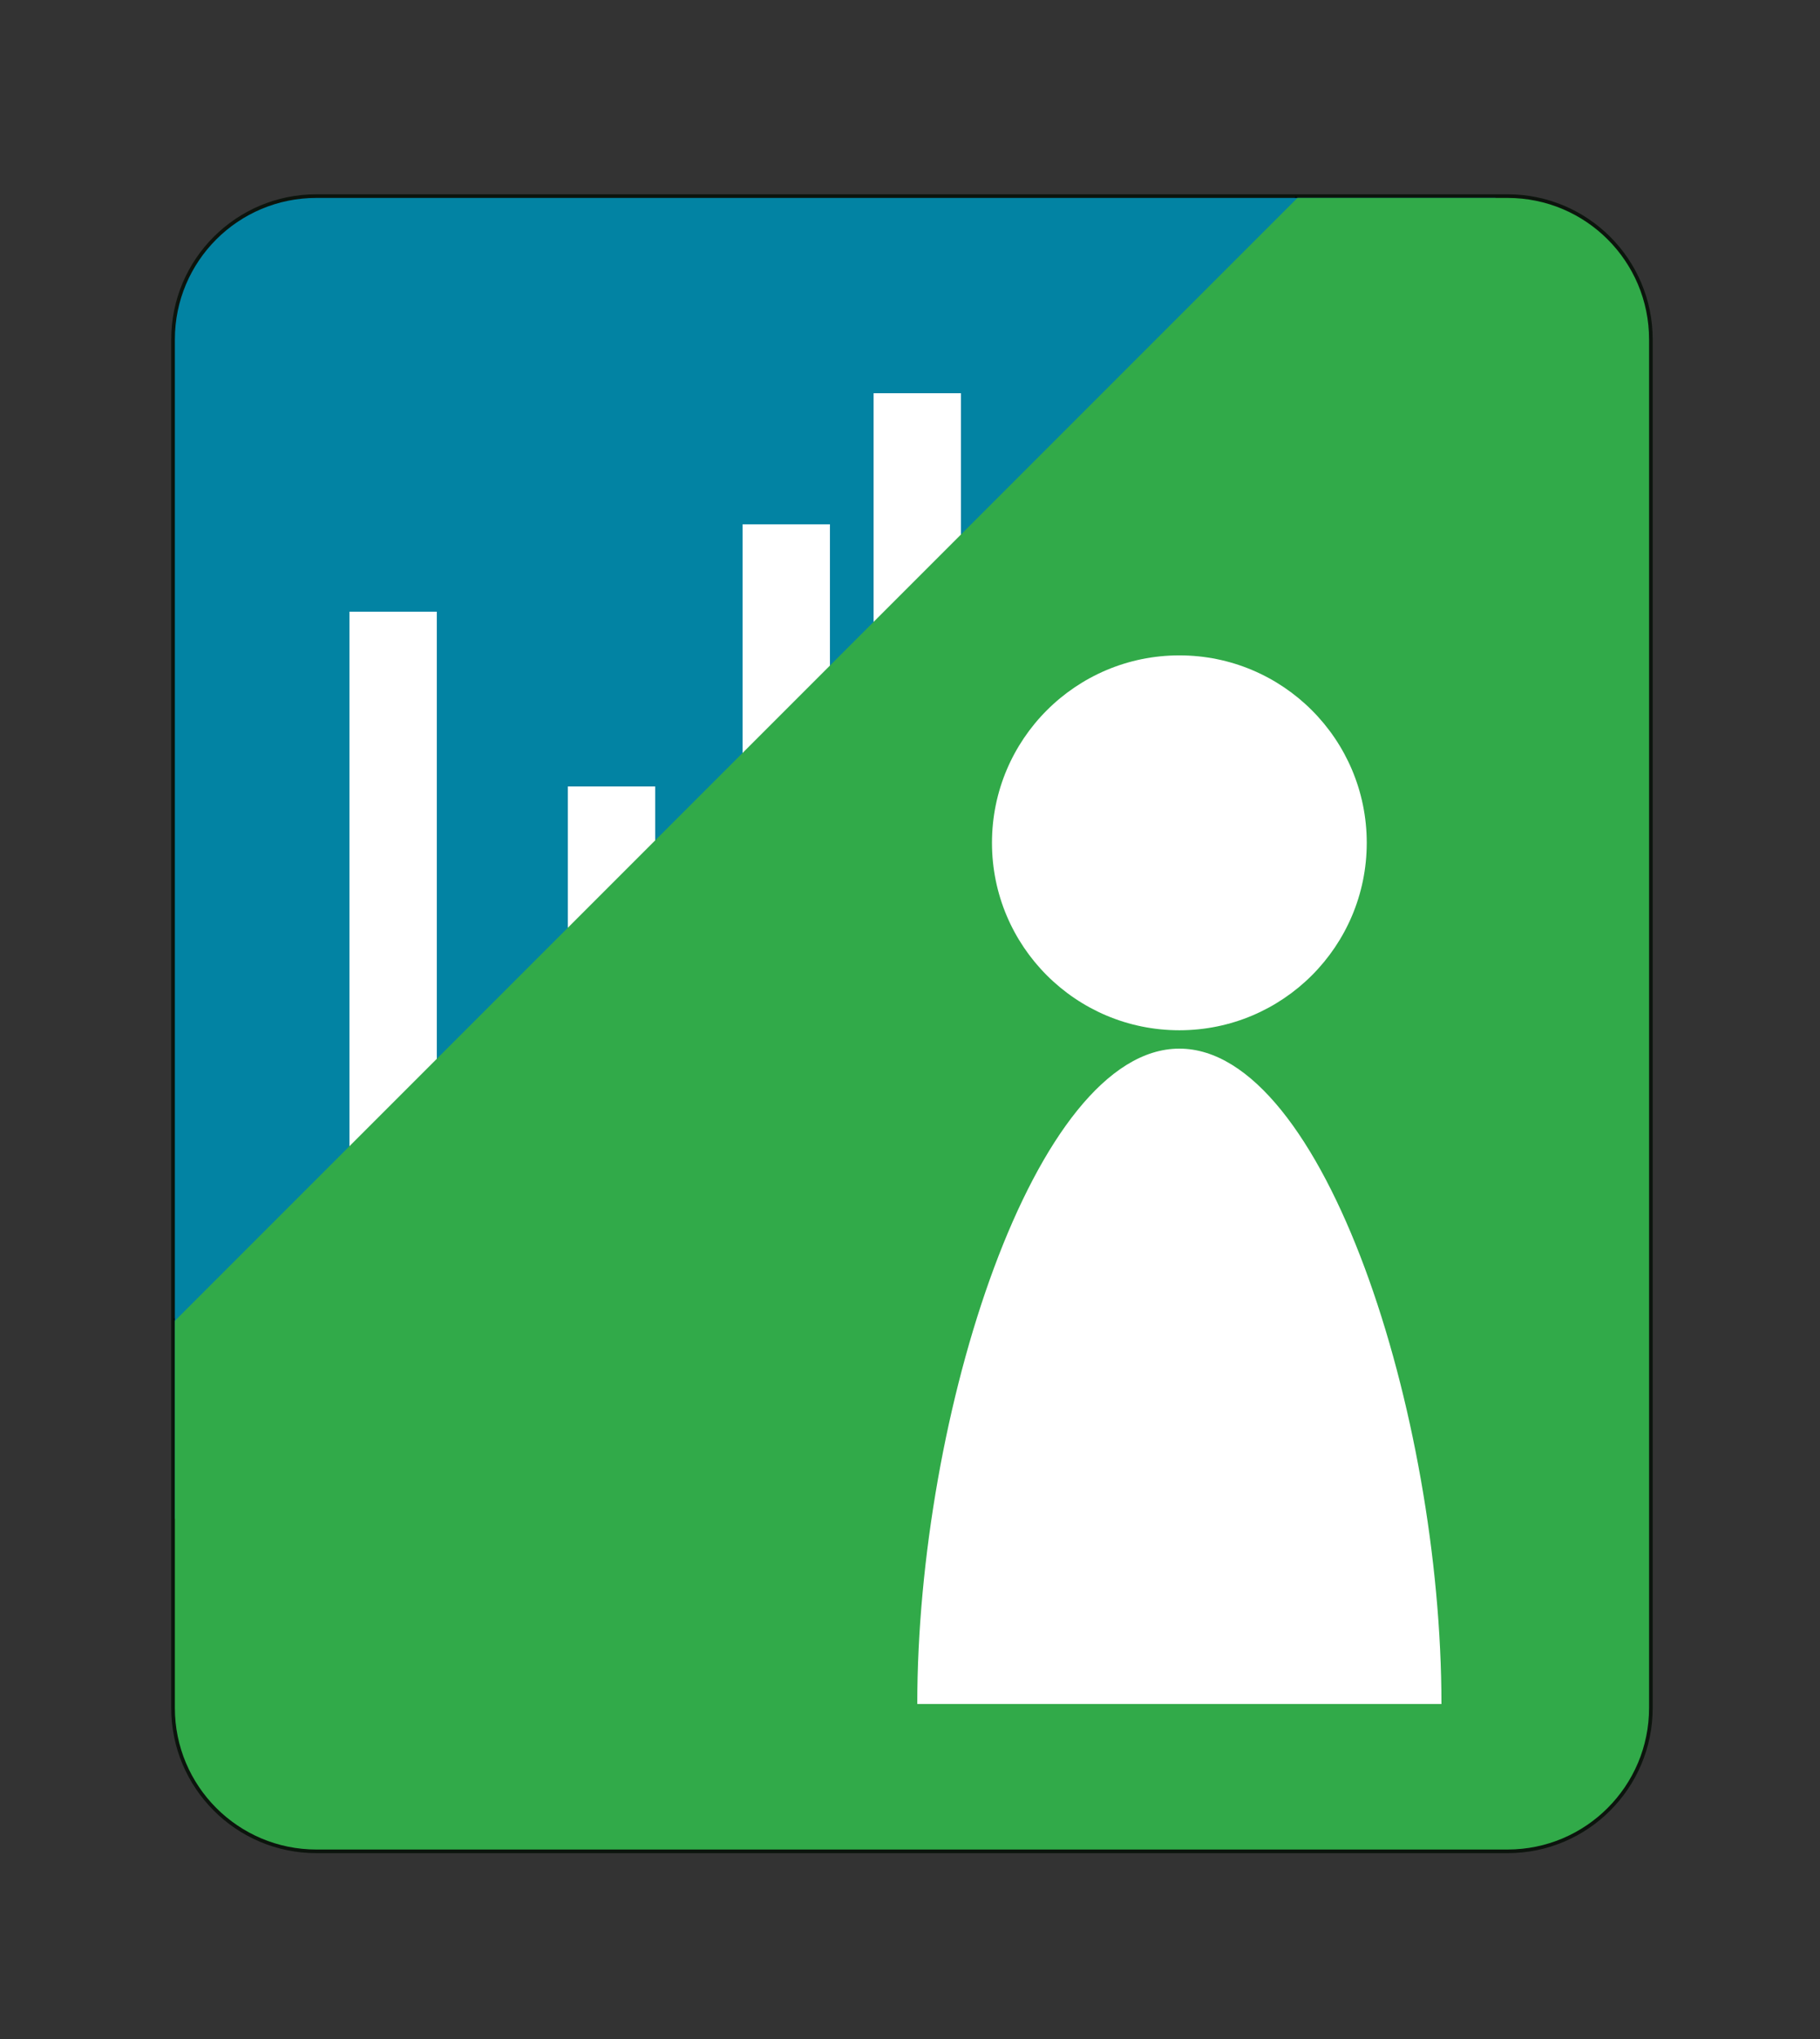 <?xml version="1.0" encoding="utf-8"?>
<!-- Generator: Adobe Illustrator 16.0.0, SVG Export Plug-In . SVG Version: 6.00 Build 0)  -->
<!DOCTYPE svg PUBLIC "-//W3C//DTD SVG 1.1//EN" "http://www.w3.org/Graphics/SVG/1.1/DTD/svg11.dtd">
<svg version="1.1" xmlns="http://www.w3.org/2000/svg" xmlns:xlink="http://www.w3.org/1999/xlink" x="0px" y="0px" width="125px"
	 height="140px" viewBox="0 0 125 140" enable-background="new 0 0 125 140" xml:space="preserve">
<rect x="0" y="0" width="125" height="140" fill="#333333" stroke="none"/>
<g id="PopViz" display="none">
	<path display="inline" fill="#C6C6C5" d="M113.262,117.267c0,5.368-4.352,9.721-9.719,9.721h-81.81c-5.368,0-9.72-4.353-9.72-9.721
		V23.307c0-5.368,4.352-9.72,9.72-9.72h81.81c5.367,0,9.719,4.352,9.719,9.72V117.267z"/>
	<g id="Layer_32_copy_5" display="inline">
		<circle fill="#3B609B" cx="36" cy="50.13" r="12.87"/>
		<circle fill="#09877D" cx="63" cy="50.13" r="12.87"/>
		<circle fill="#9E1C3D" cx="90" cy="50.13" r="12.87"/>
		<path fill="#3B609B" d="M54,117H18c0-19.88,8.06-45,18-45S54,97.12,54,117z"/>
		<path fill="#09877D" d="M81,117H45c0-19.88,8.06-45,18-45C72.939,72,81,97.12,81,117z"/>
		<path fill="#9E1C3D" d="M108,117H72c0-19.88,8.061-45,18-45S108,97.12,108,117z"/>
		<line fill="none" x1="-27" y1="81" x2="-63" y2="81"/>
	</g>
	<g id="Layer_56" display="inline">
	</g>
	<line display="inline" fill="none" x1="54" y1="117" x2="18" y2="117"/>
	<line display="inline" fill="none" x1="81" y1="117" x2="45" y2="117"/>
</g>
<g id="cleanreed" display="none">
	<path display="inline" fill="#66A465" d="M113.262,117.267c0,5.368-4.352,9.721-9.719,9.721h-81.81c-5.368,0-9.72-4.353-9.72-9.721
		V23.307c0-5.368,4.352-9.72,9.72-9.72h81.81c5.367,0,9.719,4.352,9.719,9.72V117.267z"/>
	<g id="Layer_56_copy" display="inline">
		<g id="Layer_64">
		</g>
		<g>
			<path fill="#DCF1F8" d="M70.795,18.263c-1.816,0.991-3.34,2.239-4.715,3.723c-1.36,1.472-2.494,3.139-3.476,4.887
				c-1.949,3.512-3.255,7.362-4.206,11.282c-0.945,3.928-1.551,7.939-1.945,11.973c-0.385,4.035-0.593,8.091-0.666,12.152
				c-0.134,8.124,0.275,16.264,1.002,24.37c0.371,4.053,0.814,8.101,1.355,12.133c0.272,2.016,0.563,4.029,0.877,6.036
				c0.312,1.999,0.646,4.027,1.025,5.97l-5.427-0.055c0.49-2.988,1-5.913,1.583-8.851c0.572-2.934,1.216-5.852,1.911-8.759
				c0.708-2.904,1.47-5.798,2.316-8.669c0.82-2.879,1.766-5.725,2.713-8.569c0.939-2.848,2.017-5.654,3.126-8.449
				c1.099-2.8,2.355-5.543,3.675-8.26c0.662-1.357,1.384-2.688,2.124-4.009c0.742-1.32,1.525-2.62,2.379-3.879
				c1.687-2.516,3.601-4.955,5.981-6.86l0.424,0.424c-1.781,2.339-3.087,4.954-4.278,7.611c-0.579,1.338-1.13,2.688-1.655,4.048
				c-0.526,1.361-0.992,2.748-1.475,4.127c-0.97,2.756-1.784,5.573-2.635,8.375c-0.838,2.808-1.574,5.65-2.352,8.48
				c-0.771,2.832-1.445,5.693-2.171,8.541l-2.104,8.567l-2.111,8.574c-0.691,2.855-1.407,5.735-2.035,8.572l-3.415,15.436
				l-2.012-15.49c-0.273-2.105-0.506-4.139-0.728-6.204c-0.218-2.058-0.413-4.116-0.588-6.176
				c-0.354-4.118-0.643-8.239-0.839-12.366c-0.387-8.253-0.451-16.53,0.038-24.796c0.243-4.132,0.636-8.262,1.272-12.363
				c0.627-4.101,1.472-8.179,2.666-12.169c1.199-3.982,2.765-7.896,4.998-11.448c1.116-1.772,2.43-3.43,3.945-4.881
				c0.752-0.731,1.573-1.39,2.429-1.993c0.42-0.312,0.894-0.566,1.335-0.849c0.452-0.257,0.912-0.473,1.368-0.711L70.795,18.263z"/>
		</g>
		<g>
			<path fill="#DCF1F8" d="M56.52,126c0,0-0.493-1.219-1.24-3.381c-0.748-2.161-1.772-5.261-2.838-9.02
				c-0.54-1.877-1.119-3.913-1.672-6.08c-0.557-2.166-1.121-4.456-1.661-6.835c-0.544-2.377-1.075-4.841-1.567-7.355
				c-0.506-2.511-0.958-5.074-1.399-7.642c-1.702-10.272-2.757-20.703-2.48-28.632c0.042-1.979,0.193-3.8,0.415-5.411
				c0.207-1.612,0.524-3.014,0.936-4.139c0.394-1.124,0.979-1.969,1.561-2.308c0.599-0.324,0.958-0.159,0.946-0.199
				c0.016,0.024-0.375,0.02-0.771,0.427c-0.397,0.407-0.645,1.234-0.769,2.311c-0.224,2.178,0.075,5.373,0.55,9.18
				c0.25,1.905,0.573,3.967,0.911,6.149c0.355,2.182,0.73,4.483,1.118,6.864c0.803,4.767,1.659,9.853,2.515,14.938
				c1.686,10.188,3.27,20.417,4.169,28.161c0.487,3.864,0.802,7.107,1.004,9.383C56.45,124.688,56.52,126,56.52,126z"/>
		</g>
	</g>
	<line display="inline" fill="none" x1="50.04" y1="106.92" x2="18" y2="117"/>
	<line display="inline" fill="none" x1="90" y1="106.92" x2="36.721" y2="106.92"/>
</g>
<g id="GDPnew" display="none">
	<path display="inline" fill="#FFFFFF" stroke="#ED1C24" stroke-width="3" stroke-miterlimit="10" d="M113.262,117.267
		c0,5.368-4.352,9.721-9.719,9.721h-81.81c-5.368,0-9.72-4.353-9.72-9.721V23.307c0-5.368,4.352-9.72,9.72-9.72h81.81
		c5.367,0,9.719,4.352,9.719,9.72V117.267z"/>
	<g id="Layer_56_copy_2" display="inline">
		<g id="Layer_64_copy">
		</g>
	</g>
	<line display="inline" fill="none" x1="50.04" y1="106.92" x2="18" y2="117"/>
	<line display="inline" fill="none" x1="90" y1="106.92" x2="36.721" y2="106.92"/>
	<g id="globe" display="inline">
		<circle fill="#FFFFFF" stroke="#ED1C24" stroke-miterlimit="10" cx="63" cy="72" r="45"/>
		<polygon fill="#ED1C24" points="-18,63 -27,60.364 -36,63 -33.364,54 -36,45 -27,47.636 -18,45 -20.636,54 		"/>
	</g>
</g>
<g id="GDPnew_copy" display="none">
	<path display="inline" fill="#FFFFFF" stroke="#ED1C24" stroke-width="3" stroke-miterlimit="10" d="M108,72
		c0,0.66-0.01,1.31-0.04,1.96c-0.06,1.3-0.17,2.58-0.33,3.85c-0.6,4.61-1.89,9-3.77,13.061c-4.48,9.689-12.301,17.51-21.99,21.99
		c-4.061,1.88-8.45,3.17-13.061,3.77c-1.27,0.16-2.55,0.271-3.85,0.33c-0.65,0.03-1.3,0.04-1.96,0.04s-1.31-0.01-1.96-0.04
		c-1.3-0.06-2.58-0.17-3.85-0.33c-4.61-0.6-9-1.89-13.06-3.77c-9.69-4.48-17.51-12.301-21.99-21.99
		c-1.88-4.061-3.17-8.45-3.77-13.061c-0.16-1.27-0.27-2.55-0.33-3.85C18.01,73.31,18,72.66,18,72s0.01-1.31,0.04-1.96
		c0.06-1.3,0.17-2.58,0.33-3.85c0.6-4.61,1.89-9,3.77-13.06c4.48-9.69,12.3-17.51,21.99-21.99c4.06-1.88,8.45-3.17,13.06-3.77
		c1.27-0.16,2.55-0.27,3.85-0.33C61.69,27.01,62.34,27,63,27s1.31,0.01,1.96,0.04c1.3,0.06,2.58,0.17,3.85,0.33
		c4.61,0.6,9,1.89,13.061,3.77c9.689,4.48,17.51,12.3,21.99,21.99c1.88,4.06,3.17,8.45,3.77,13.06c0.16,1.27,0.271,2.55,0.33,3.85
		C107.99,70.69,108,71.34,108,72z"/>
	<g id="Layer_56_copy_4" display="inline">
		<g id="Layer_64_copy_5">
		</g>
	</g>
	<g id="globe_copy" display="inline">
		<path fill="#FFFFFF" stroke="#ED1C24" stroke-miterlimit="10" d="M108,72c0,0.66-0.01,1.31-0.04,1.96
			c-0.06,1.3-0.17,2.58-0.33,3.85c-0.6,4.61-1.89,9-3.77,13.061c-4.48,9.689-12.301,17.51-21.99,21.99
			c-4.061,1.88-8.45,3.17-13.061,3.77c-1.27,0.16-2.55,0.271-3.85,0.33c-0.65,0.03-1.3,0.04-1.96,0.04s-1.31-0.01-1.96-0.04
			c-1.3-0.06-2.58-0.17-3.85-0.33c-4.61-0.6-9-1.89-13.06-3.77c-9.69-4.48-17.51-12.301-21.99-21.99
			c-1.88-4.061-3.17-8.45-3.77-13.061c-0.16-1.27-0.27-2.55-0.33-3.85C18.01,73.31,18,72.66,18,72s0.01-1.31,0.04-1.96
			c0.06-1.3,0.17-2.58,0.33-3.85c0.6-4.61,1.89-9,3.77-13.06c4.48-9.69,12.3-17.51,21.99-21.99c4.06-1.88,8.45-3.17,13.06-3.77
			c1.27-0.16,2.55-0.27,3.85-0.33C61.69,27.01,62.34,27,63,27s1.31,0.01,1.96,0.04c1.3,0.06,2.58,0.17,3.85,0.33
			c4.61,0.6,9,1.89,13.061,3.77c9.689,4.48,17.51,12.3,21.99,21.99c1.88,4.06,3.17,8.45,3.77,13.06c0.16,1.27,0.271,2.55,0.33,3.85
			C107.99,70.69,108,71.34,108,72z"/>
		<path fill="none" stroke="#ED1C24" stroke-width="0.25" stroke-miterlimit="10" d="M99,72c0,2.65-0.23,5.35-0.67,8.05
			c-0.43,2.63-1.05,5.271-1.86,7.88h-0.01c-1.3,4.221-3.08,8.37-5.26,12.271c-2.58,4.64-5.74,8.95-9.33,12.66
			c-4.061,1.88-8.45,3.17-13.061,3.77c-1.27,0.16-2.55,0.271-3.85,0.33c-0.65,0.03-1.3,0.04-1.96,0.04s-1.31-0.01-1.96-0.04
			c-1.3-0.06-2.58-0.17-3.85-0.33c-4.61-0.6-9-1.89-13.06-3.77c-9.69-4.48-17.51-12.301-21.99-21.99
			c-1.88-4.061-3.17-8.45-3.77-13.061c-0.16-1.27-0.27-2.55-0.33-3.85C18.01,73.31,18,72.66,18,72s0.01-1.31,0.04-1.96
			c0.06-1.3,0.17-2.58,0.33-3.85c0.6-4.61,1.89-9,3.77-13.06c4.48-9.69,12.3-17.51,21.99-21.99c4.06-1.88,8.45-3.17,13.06-3.77
			c1.27-0.16,2.55-0.27,3.85-0.33C61.69,27.01,62.34,27,63,27s1.31,0.01,1.96,0.04c1.3,0.06,2.58,0.17,3.85,0.33
			c4.61,0.6,9,1.89,13.061,3.77c3.59,3.71,6.75,8.02,9.33,12.66c2.18,3.9,3.96,8.05,5.26,12.27h0.01
			c0.811,2.61,1.431,5.25,1.86,7.88C98.77,66.65,99,69.35,99,72z"/>
		<path fill="none" stroke="#ED1C24" stroke-width="0.25" stroke-miterlimit="10" d="M108,72c0,0.66-0.01,1.31-0.04,1.96
			c-0.06,1.3-0.17,2.58-0.33,3.85c-0.6,4.61-1.89,9-3.77,13.061c-4.48,9.689-12.301,17.51-21.99,21.99
			c-4.061,1.88-8.45,3.17-13.061,3.77c-1.27,0.16-2.55,0.271-3.85,0.33c-0.65,0.03-1.3,0.04-1.96,0.04s-1.31-0.01-1.96-0.04
			c-1.3-0.06-2.58-0.17-3.85-0.33c-4.61-0.6-9-1.89-13.06-3.77c-3.59-3.71-6.75-8.021-9.33-12.66c-2.18-3.9-3.96-8.05-5.26-12.271
			h-0.01c-0.81-2.609-1.43-5.25-1.86-7.88C27.23,77.35,27,74.65,27,72c0-2.65,0.23-5.35,0.67-8.05c0.43-2.63,1.05-5.27,1.86-7.88
			h0.01c1.3-4.22,3.08-8.37,5.26-12.27c2.58-4.64,5.74-8.95,9.33-12.66c4.06-1.88,8.45-3.17,13.06-3.77
			c1.27-0.16,2.55-0.27,3.85-0.33C61.69,27.01,62.34,27,63,27s1.31,0.01,1.96,0.04c1.3,0.06,2.58,0.17,3.85,0.33
			c4.61,0.6,9,1.89,13.061,3.77c9.689,4.48,17.51,12.3,21.99,21.99c1.88,4.06,3.17,8.45,3.77,13.06c0.16,1.27,0.271,2.55,0.33,3.85
			C107.99,70.69,108,71.34,108,72z"/>
		<path fill="none" stroke="#ED1C24" stroke-width="0.25" stroke-miterlimit="10" d="M90,72c0,4.15-0.56,8.42-1.62,12.66
			c-0.8,3.21-1.88,6.41-3.21,9.51c-1.7,3.96-3.8,7.76-6.24,11.29v0.01c-2.93,4.21-6.34,8.011-10.12,11.16
			c-1.27,0.16-2.55,0.271-3.85,0.33c-0.65,0.03-1.3,0.04-1.96,0.04s-1.31-0.01-1.96-0.04c-1.3-0.06-2.58-0.17-3.85-0.33
			c-4.61-0.6-9-1.89-13.06-3.77c-9.69-4.48-17.51-12.301-21.99-21.99c-1.88-4.061-3.17-8.45-3.77-13.061
			c-0.16-1.27-0.27-2.55-0.33-3.85C18.01,73.31,18,72.66,18,72s0.01-1.31,0.04-1.96c0.06-1.3,0.17-2.58,0.33-3.85
			c0.6-4.61,1.89-9,3.77-13.06c4.48-9.69,12.3-17.51,21.99-21.99c4.06-1.88,8.45-3.17,13.06-3.77c1.27-0.16,2.55-0.27,3.85-0.33
			C61.69,27.01,62.34,27,63,27s1.31,0.01,1.96,0.04c1.3,0.06,2.58,0.17,3.85,0.33c3.78,3.15,7.19,6.95,10.12,11.16v0.01
			c2.44,3.53,4.54,7.33,6.24,11.29c1.33,3.1,2.41,6.3,3.21,9.51C89.44,63.58,90,67.85,90,72z"/>
		<path fill="none" stroke="#ED1C24" stroke-width="0.25" stroke-miterlimit="10" d="M99,72c0,2.65-0.23,5.35-0.67,8.05
			c-0.43,2.63-1.05,5.271-1.86,7.88h-0.01c-1.3,4.221-3.08,8.37-5.26,12.271c-2.58,4.64-5.74,8.95-9.33,12.66
			c-4.061,1.88-8.45,3.17-13.061,3.77c-1.27,0.16-2.55,0.271-3.85,0.33c-0.65,0.03-1.3,0.04-1.96,0.04s-1.31-0.01-1.96-0.04
			c-1.3-0.06-2.58-0.17-3.85-0.33c-4.61-0.6-9-1.89-13.06-3.77c-9.69-4.48-17.51-12.301-21.99-21.99
			c-1.88-4.061-3.17-8.45-3.77-13.061c-0.16-1.27-0.27-2.55-0.33-3.85C18.01,73.31,18,72.66,18,72s0.01-1.31,0.04-1.96
			c0.06-1.3,0.17-2.58,0.33-3.85c0.6-4.61,1.89-9,3.77-13.06c4.48-9.69,12.3-17.51,21.99-21.99c4.06-1.88,8.45-3.17,13.06-3.77
			c1.27-0.16,2.55-0.27,3.85-0.33C61.69,27.01,62.34,27,63,27s1.31,0.01,1.96,0.04c1.3,0.06,2.58,0.17,3.85,0.33
			c4.61,0.6,9,1.89,13.061,3.77c3.59,3.71,6.75,8.02,9.33,12.66c2.18,3.9,3.96,8.05,5.26,12.27h0.01
			c0.811,2.61,1.431,5.25,1.86,7.88C98.77,66.65,99,69.35,99,72z"/>
		<path fill="none" stroke="#ED1C24" stroke-width="0.25" stroke-miterlimit="10" d="M81,72c0,4.88-0.78,10.26-2.22,15.78
			c-0.82,3.18-1.87,6.41-3.12,9.6c-1.32,3.39-2.86,6.73-4.61,9.95c-1.819,3.39-3.87,6.63-6.09,9.63c-0.65,0.03-1.3,0.04-1.96,0.04
			s-1.31-0.01-1.96-0.04c-1.3-0.06-2.58-0.17-3.85-0.33c-4.61-0.6-9-1.89-13.06-3.77c-9.69-4.48-17.51-12.301-21.99-21.99
			c-1.88-4.061-3.17-8.45-3.77-13.061c-0.16-1.27-0.27-2.55-0.33-3.85C18.01,73.31,18,72.66,18,72s0.01-1.31,0.04-1.96
			c0.06-1.3,0.17-2.58,0.33-3.85c0.6-4.61,1.89-9,3.77-13.06c4.48-9.69,12.3-17.51,21.99-21.99c4.06-1.88,8.45-3.17,13.06-3.77
			c1.27-0.16,2.55-0.27,3.85-0.33C61.69,27.01,62.34,27,63,27s1.31,0.01,1.96,0.04c2.22,3,4.271,6.24,6.09,9.63
			c1.75,3.22,3.29,6.56,4.61,9.95c1.25,3.19,2.3,6.42,3.12,9.6C80.22,61.74,81,67.12,81,72z"/>
		<path fill="none" stroke="#ED1C24" stroke-width="0.25" stroke-miterlimit="10" d="M108,72c0,0.66-0.01,1.31-0.04,1.96
			c-0.06,1.3-0.17,2.58-0.33,3.85c-0.6,4.61-1.89,9-3.77,13.061c-4.48,9.689-12.301,17.51-21.99,21.99
			c-4.061,1.88-8.45,3.17-13.061,3.77c-1.27,0.16-2.55,0.271-3.85,0.33c-0.65,0.03-1.3,0.04-1.96,0.04s-1.31-0.01-1.96-0.04
			c-1.3-0.06-2.58-0.17-3.85-0.33c-4.61-0.6-9-1.89-13.06-3.77c-3.59-3.71-6.75-8.021-9.33-12.66c-2.18-3.9-3.96-8.05-5.26-12.271
			h-0.01c-0.81-2.609-1.43-5.25-1.86-7.88C27.23,77.35,27,74.65,27,72c0-2.65,0.23-5.35,0.67-8.05c0.43-2.63,1.05-5.27,1.86-7.88
			h0.01c1.3-4.22,3.08-8.37,5.26-12.27c2.58-4.64,5.74-8.95,9.33-12.66c4.06-1.88,8.45-3.17,13.06-3.77
			c1.27-0.16,2.55-0.27,3.85-0.33C61.69,27.01,62.34,27,63,27s1.31,0.01,1.96,0.04c1.3,0.06,2.58,0.17,3.85,0.33
			c4.61,0.6,9,1.89,13.061,3.77c9.689,4.48,17.51,12.3,21.99,21.99c1.88,4.06,3.17,8.45,3.77,13.06c0.16,1.27,0.271,2.55,0.33,3.85
			C107.99,70.69,108,71.34,108,72z"/>
		<path fill="none" stroke="#ED1C24" stroke-width="0.25" stroke-miterlimit="10" d="M108,72c0,0.66-0.01,1.31-0.04,1.96
			c-0.06,1.3-0.17,2.58-0.33,3.85c-0.6,4.61-1.89,9-3.77,13.061c-4.48,9.689-12.301,17.51-21.99,21.99
			c-4.061,1.88-8.45,3.17-13.061,3.77c-1.27,0.16-2.55,0.271-3.85,0.33c-0.65,0.03-1.3,0.04-1.96,0.04s-1.31-0.01-1.96-0.04
			c-1.3-0.06-2.58-0.17-3.85-0.33c-3.78-3.149-7.19-6.95-10.12-11.16v-0.01c-2.44-3.53-4.54-7.33-6.24-11.29
			c-1.33-3.1-2.41-6.3-3.21-9.51C36.56,80.42,36,76.15,36,72c0-4.15,0.56-8.42,1.62-12.66c0.8-3.21,1.88-6.41,3.21-9.51
			c1.7-3.96,3.8-7.76,6.24-11.29v-0.01c2.93-4.21,6.34-8.01,10.12-11.16c1.27-0.16,2.55-0.27,3.85-0.33C61.69,27.01,62.34,27,63,27
			s1.31,0.01,1.96,0.04c1.3,0.06,2.58,0.17,3.85,0.33c4.61,0.6,9,1.89,13.061,3.77c9.689,4.48,17.51,12.3,21.99,21.99
			c1.88,4.06,3.17,8.45,3.77,13.06c0.16,1.27,0.271,2.55,0.33,3.85C107.99,70.69,108,71.34,108,72z"/>
		<path fill="none" stroke="#ED1C24" stroke-width="0.25" stroke-miterlimit="10" d="M107.96,70.04c-0.06-1.3-0.17-2.58-0.33-3.85
			c-0.6-4.61-1.89-9-3.77-13.06c-4.48-9.69-12.301-17.51-21.99-21.99c-4.061-1.88-8.45-3.17-13.061-3.77
			c-1.27-0.16-2.55-0.27-3.85-0.33C64.31,27.01,63.66,27,63,27s-1.31,0.01-1.96,0.04c-2.22,3-4.27,6.24-6.09,9.63
			c-1.75,3.22-3.29,6.56-4.61,9.95c-1.25,3.19-2.3,6.42-3.12,9.6C45.78,61.74,45,67.12,45,72s0.78,10.26,2.22,15.78
			c0.82,3.18,1.87,6.41,3.12,9.6c1.32,3.39,2.86,6.73,4.61,9.95c1.82,3.39,3.87,6.63,6.09,9.63c0.65,0.03,1.3,0.04,1.96,0.04
			s1.31-0.01,1.96-0.04c1.3-0.06,2.58-0.17,3.85-0.33c4.61-0.6,9-1.89,13.061-3.77c9.689-4.48,17.51-12.301,21.99-21.99
			c1.88-4.061,3.17-8.45,3.77-13.061c0.16-1.27,0.271-2.55,0.33-3.85c0.03-0.65,0.04-1.3,0.04-1.96S107.99,70.69,107.96,70.04z"/>
		<polyline fill="none" stroke="#ED1C24" stroke-width="0.25" stroke-miterlimit="10" points="63,117 63,108 63,99 63,90 63,72 
			63,54 63,45 63,36 63,27 		"/>
		<path fill="none" stroke="#ED1C24" stroke-width="0.25" stroke-miterlimit="10" d="M108,72c0,0.66-0.01,1.31-0.04,1.96
			c-0.06,1.3-0.17,2.58-0.33,3.85c-0.6,4.61-1.89,9-3.77,13.061c-3.71,3.59-8.021,6.75-12.66,9.33c-3.9,2.18-8.05,3.96-12.271,5.26
			v0.01c-2.609,0.811-5.25,1.431-7.88,1.86C68.35,107.77,65.65,108,63,108c-2.65,0-5.35-0.23-8.05-0.67
			c-2.63-0.43-5.27-1.05-7.88-1.86v-0.01c-4.22-1.3-8.37-3.08-12.27-5.26c-4.64-2.58-8.95-5.74-12.66-9.33
			c-1.88-4.061-3.17-8.45-3.77-13.061c-0.16-1.27-0.27-2.55-0.33-3.85C18.01,73.31,18,72.66,18,72s0.01-1.31,0.04-1.96
			c0.06-1.3,0.17-2.58,0.33-3.85c0.6-4.61,1.89-9,3.77-13.06c4.48-9.69,12.3-17.51,21.99-21.99c4.06-1.88,8.45-3.17,13.06-3.77
			c1.27-0.16,2.55-0.27,3.85-0.33C61.69,27.01,62.34,27,63,27s1.31,0.01,1.96,0.04c1.3,0.06,2.58,0.17,3.85,0.33
			c4.61,0.6,9,1.89,13.061,3.77c9.689,4.48,17.51,12.3,21.99,21.99c1.88,4.06,3.17,8.45,3.77,13.06c0.16,1.27,0.271,2.55,0.33,3.85
			C107.99,70.69,108,71.34,108,72z"/>
		<path fill="none" stroke="#ED1C24" stroke-width="0.25" stroke-miterlimit="10" d="M108,72c0,0.66-0.01,1.31-0.04,1.96
			c-0.06,1.3-0.17,2.58-0.33,3.85c-0.6,4.61-1.89,9-3.77,13.061c-4.48,9.689-12.301,17.51-21.99,21.99
			c-4.061,1.88-8.45,3.17-13.061,3.77c-1.27,0.16-2.55,0.271-3.85,0.33c-0.65,0.03-1.3,0.04-1.96,0.04s-1.31-0.01-1.96-0.04
			c-1.3-0.06-2.58-0.17-3.85-0.33c-4.61-0.6-9-1.89-13.06-3.77c-9.69-4.48-17.51-12.301-21.99-21.99
			c-1.88-4.061-3.17-8.45-3.77-13.061c-0.16-1.27-0.27-2.55-0.33-3.85C18.01,73.31,18,72.66,18,72s0.01-1.31,0.04-1.96
			c0.06-1.3,0.17-2.58,0.33-3.85c0.6-4.61,1.89-9,3.77-13.06c3.71-3.59,8.02-6.75,12.66-9.33c3.9-2.18,8.05-3.96,12.27-5.26v-0.01
			c2.61-0.81,5.25-1.43,7.88-1.86C57.65,36.23,60.35,36,63,36c2.65,0,5.35,0.23,8.05,0.67c2.63,0.43,5.271,1.05,7.88,1.86v0.01
			c4.221,1.3,8.37,3.08,12.271,5.26c4.64,2.58,8.95,5.74,12.66,9.33c1.88,4.06,3.17,8.45,3.77,13.06c0.16,1.27,0.271,2.55,0.33,3.85
			C107.99,70.69,108,71.34,108,72z"/>
		<path fill="none" stroke="#ED1C24" stroke-width="0.25" stroke-miterlimit="10" d="M108,72c0,0.66-0.01,1.31-0.04,1.96
			c-0.06,1.3-0.17,2.58-0.33,3.85c-3.149,3.78-6.95,7.19-11.16,10.12h-0.01c-3.53,2.44-7.33,4.54-11.29,6.24
			c-3.1,1.33-6.3,2.41-9.51,3.21C71.42,98.44,67.15,99,63,99c-4.15,0-8.42-0.56-12.66-1.62c-3.21-0.8-6.41-1.88-9.51-3.21
			c-3.96-1.7-7.76-3.8-11.29-6.24h-0.01c-4.21-2.93-8.01-6.34-11.16-10.12c-0.16-1.27-0.27-2.55-0.33-3.85
			C18.01,73.31,18,72.66,18,72s0.01-1.31,0.04-1.96c0.06-1.3,0.17-2.58,0.33-3.85c0.6-4.61,1.89-9,3.77-13.06
			c4.48-9.69,12.3-17.51,21.99-21.99c4.06-1.88,8.45-3.17,13.06-3.77c1.27-0.16,2.55-0.27,3.85-0.33C61.69,27.01,62.34,27,63,27
			s1.31,0.01,1.96,0.04c1.3,0.06,2.58,0.17,3.85,0.33c4.61,0.6,9,1.89,13.061,3.77c9.689,4.48,17.51,12.3,21.99,21.99
			c1.88,4.06,3.17,8.45,3.77,13.06c0.16,1.27,0.271,2.55,0.33,3.85C107.99,70.69,108,71.34,108,72z"/>
		<path fill="none" stroke="#ED1C24" stroke-width="0.25" stroke-miterlimit="10" d="M108,72c0,0.66-0.01,1.31-0.04,1.96
			c-0.06,1.3-0.17,2.58-0.33,3.85c-0.6,4.61-1.89,9-3.77,13.061c-3.71,3.59-8.021,6.75-12.66,9.33c-3.9,2.18-8.05,3.96-12.271,5.26
			v0.01c-2.609,0.811-5.25,1.431-7.88,1.86C68.35,107.77,65.65,108,63,108c-2.65,0-5.35-0.23-8.05-0.67
			c-2.63-0.43-5.27-1.05-7.88-1.86v-0.01c-4.22-1.3-8.37-3.08-12.27-5.26c-4.64-2.58-8.95-5.74-12.66-9.33
			c-1.88-4.061-3.17-8.45-3.77-13.061c-0.16-1.27-0.27-2.55-0.33-3.85C18.01,73.31,18,72.66,18,72s0.01-1.31,0.04-1.96
			c0.06-1.3,0.17-2.58,0.33-3.85c0.6-4.61,1.89-9,3.77-13.06c4.48-9.69,12.3-17.51,21.99-21.99c4.06-1.88,8.45-3.17,13.06-3.77
			c1.27-0.16,2.55-0.27,3.85-0.33C61.69,27.01,62.34,27,63,27s1.31,0.01,1.96,0.04c1.3,0.06,2.58,0.17,3.85,0.33
			c4.61,0.6,9,1.89,13.061,3.77c9.689,4.48,17.51,12.3,21.99,21.99c1.88,4.06,3.17,8.45,3.77,13.06c0.16,1.27,0.271,2.55,0.33,3.85
			C107.99,70.69,108,71.34,108,72z"/>
		<path fill="none" stroke="#ED1C24" stroke-width="0.25" stroke-miterlimit="10" d="M108,72c0,0.66-0.01,1.31-0.04,1.96
			c-3,2.22-6.24,4.271-9.63,6.09c-3.22,1.75-6.561,3.29-9.95,4.61c-3.189,1.25-6.42,2.3-9.6,3.12C73.26,89.22,67.88,90,63,90
			s-10.26-0.78-15.78-2.22c-3.18-0.82-6.41-1.87-9.6-3.12c-3.39-1.32-6.73-2.86-9.95-4.61c-3.39-1.819-6.63-3.87-9.63-6.09
			C18.01,73.31,18,72.66,18,72s0.01-1.31,0.04-1.96c0.06-1.3,0.17-2.58,0.33-3.85c0.6-4.61,1.89-9,3.77-13.06
			c4.48-9.69,12.3-17.51,21.99-21.99c4.06-1.88,8.45-3.17,13.06-3.77c1.27-0.16,2.55-0.27,3.85-0.33C61.69,27.01,62.34,27,63,27
			s1.31,0.01,1.96,0.04c1.3,0.06,2.58,0.17,3.85,0.33c4.61,0.6,9,1.89,13.061,3.77c9.689,4.48,17.51,12.3,21.99,21.99
			c1.88,4.06,3.17,8.45,3.77,13.06c0.16,1.27,0.271,2.55,0.33,3.85C107.99,70.69,108,71.34,108,72z"/>
		<path fill="none" stroke="#ED1C24" stroke-width="0.25" stroke-miterlimit="10" d="M108,72c0,0.66-0.01,1.31-0.04,1.96
			c-0.06,1.3-0.17,2.58-0.33,3.85c-0.6,4.61-1.89,9-3.77,13.061c-4.48,9.689-12.301,17.51-21.99,21.99
			c-4.061,1.88-8.45,3.17-13.061,3.77c-1.27,0.16-2.55,0.271-3.85,0.33c-0.65,0.03-1.3,0.04-1.96,0.04s-1.31-0.01-1.96-0.04
			c-1.3-0.06-2.58-0.17-3.85-0.33c-4.61-0.6-9-1.89-13.06-3.77c-9.69-4.48-17.51-12.301-21.99-21.99
			c-1.88-4.061-3.17-8.45-3.77-13.061c-0.16-1.27-0.27-2.55-0.33-3.85C18.01,73.31,18,72.66,18,72s0.01-1.31,0.04-1.96
			c0.06-1.3,0.17-2.58,0.33-3.85c0.6-4.61,1.89-9,3.77-13.06c3.71-3.59,8.02-6.75,12.66-9.33c3.9-2.18,8.05-3.96,12.27-5.26v-0.01
			c2.61-0.81,5.25-1.43,7.88-1.86C57.65,36.23,60.35,36,63,36c2.65,0,5.35,0.23,8.05,0.67c2.63,0.43,5.271,1.05,7.88,1.86v0.01
			c4.221,1.3,8.37,3.08,12.271,5.26c4.64,2.58,8.95,5.74,12.66,9.33c1.88,4.06,3.17,8.45,3.77,13.06c0.16,1.27,0.271,2.55,0.33,3.85
			C107.99,70.69,108,71.34,108,72z"/>
		<path fill="none" stroke="#ED1C24" stroke-width="0.25" stroke-miterlimit="10" d="M108,72c0,0.66-0.01,1.31-0.04,1.96
			c-0.06,1.3-0.17,2.58-0.33,3.85c-0.6,4.61-1.89,9-3.77,13.061c-4.48,9.689-12.301,17.51-21.99,21.99
			c-4.061,1.88-8.45,3.17-13.061,3.77c-1.27,0.16-2.55,0.271-3.85,0.33c-0.65,0.03-1.3,0.04-1.96,0.04s-1.31-0.01-1.96-0.04
			c-1.3-0.06-2.58-0.17-3.85-0.33c-4.61-0.6-9-1.89-13.06-3.77c-9.69-4.48-17.51-12.301-21.99-21.99
			c-1.88-4.061-3.17-8.45-3.77-13.061c-0.16-1.27-0.27-2.55-0.33-3.85C18.01,73.31,18,72.66,18,72s0.01-1.31,0.04-1.96
			c0.06-1.3,0.17-2.58,0.33-3.85c3.15-3.78,6.95-7.19,11.16-10.12h0.01c3.53-2.44,7.33-4.54,11.29-6.24c3.1-1.33,6.3-2.41,9.51-3.21
			C54.58,45.56,58.85,45,63,45c4.15,0,8.42,0.56,12.66,1.62c3.21,0.8,6.41,1.88,9.51,3.21c3.96,1.7,7.76,3.8,11.29,6.24h0.01
			c4.21,2.93,8.011,6.34,11.16,10.12c0.16,1.27,0.271,2.55,0.33,3.85C107.99,70.69,108,71.34,108,72z"/>
		<path fill="none" stroke="#ED1C24" stroke-width="0.25" stroke-miterlimit="10" d="M108,72c0,0.66-0.01,1.31-0.04,1.96
			c-0.06,1.3-0.17,2.58-0.33,3.85c-0.6,4.61-1.89,9-3.77,13.061c-4.48,9.689-12.301,17.51-21.99,21.99
			c-4.061,1.88-8.45,3.17-13.061,3.77c-1.27,0.16-2.55,0.271-3.85,0.33c-0.65,0.03-1.3,0.04-1.96,0.04s-1.31-0.01-1.96-0.04
			c-1.3-0.06-2.58-0.17-3.85-0.33c-4.61-0.6-9-1.89-13.06-3.77c-9.69-4.48-17.51-12.301-21.99-21.99
			c-1.88-4.061-3.17-8.45-3.77-13.061c-0.16-1.27-0.27-2.55-0.33-3.85C18.01,73.31,18,72.66,18,72s0.01-1.31,0.04-1.96
			c3-2.22,6.24-4.27,9.63-6.09c3.22-1.75,6.56-3.29,9.95-4.61c3.19-1.25,6.42-2.3,9.6-3.12C52.74,54.78,58.12,54,63,54
			s10.26,0.78,15.78,2.22c3.18,0.82,6.41,1.87,9.6,3.12c3.39,1.32,6.73,2.86,9.95,4.61c3.39,1.82,6.63,3.87,9.63,6.09
			C107.99,70.69,108,71.34,108,72z"/>
		<polyline fill="none" stroke="#ED1C24" stroke-width="0.25" stroke-miterlimit="10" points="18,72 27,72 36,72 45,72 63,72 81,72 
			90,72 99,72 108,72 		"/>
	</g>
</g>
<g id="GDPnew_copy_2" display="none">
	<path display="inline" fill="#FFFFFF" stroke="#ED1C24" stroke-width="3" stroke-miterlimit="10" d="M113.262,117.267
		c0,5.368-4.352,9.721-9.719,9.721h-81.81c-5.368,0-9.72-4.353-9.72-9.721V23.307c0-5.368,4.352-9.72,9.72-9.72h81.81
		c5.367,0,9.719,4.352,9.719,9.72V117.267z"/>
	<g id="Layer_56_copy_5" display="inline">
		<g id="Layer_64_copy_6">
		</g>
	</g>
	<g id="globe_copy_2" display="inline">
		<path fill="#FFFFFF" stroke="#ED1C24" stroke-miterlimit="10" d="M108,72c0,0.66-0.01,1.31-0.04,1.96
			c-0.06,1.3-0.17,2.58-0.33,3.85c-0.6,4.61-1.89,9-3.77,13.061c-4.48,9.689-12.301,17.51-21.99,21.99
			c-4.061,1.88-8.45,3.17-13.061,3.77c-1.27,0.16-2.55,0.271-3.85,0.33c-0.65,0.03-1.3,0.04-1.96,0.04s-1.31-0.01-1.96-0.04
			c-1.3-0.06-2.58-0.17-3.85-0.33c-4.61-0.6-9-1.89-13.06-3.77c-9.69-4.48-17.51-12.301-21.99-21.99
			c-1.88-4.061-3.17-8.45-3.77-13.061c-0.16-1.27-0.27-2.55-0.33-3.85C18.01,73.31,18,72.66,18,72s0.01-1.31,0.04-1.96
			c0.06-1.3,0.17-2.58,0.33-3.85c0.6-4.61,1.89-9,3.77-13.06c4.48-9.69,12.3-17.51,21.99-21.99c4.06-1.88,8.45-3.17,13.06-3.77
			c1.27-0.16,2.55-0.27,3.85-0.33C61.69,27.01,62.34,27,63,27s1.31,0.01,1.96,0.04c1.3,0.06,2.58,0.17,3.85,0.33
			c4.61,0.6,9,1.89,13.061,3.77c9.689,4.48,17.51,12.3,21.99,21.99c1.88,4.06,3.17,8.45,3.77,13.06c0.16,1.27,0.271,2.55,0.33,3.85
			C107.99,70.69,108,71.34,108,72z"/>
		<path fill="none" stroke="#ED1C24" stroke-width="0.25" stroke-miterlimit="10" d="M99,72c0,2.65-0.23,5.35-0.67,8.05
			c-0.43,2.63-1.05,5.271-1.86,7.88h-0.01c-1.3,4.221-3.08,8.37-5.26,12.271c-2.58,4.64-5.74,8.95-9.33,12.66
			c-4.061,1.88-8.45,3.17-13.061,3.77c-1.27,0.16-2.55,0.271-3.85,0.33c-0.65,0.03-1.3,0.04-1.96,0.04s-1.31-0.01-1.96-0.04
			c-1.3-0.06-2.58-0.17-3.85-0.33c-4.61-0.6-9-1.89-13.06-3.77c-9.69-4.48-17.51-12.301-21.99-21.99
			c-1.88-4.061-3.17-8.45-3.77-13.061c-0.16-1.27-0.27-2.55-0.33-3.85C18.01,73.31,18,72.66,18,72s0.01-1.31,0.04-1.96
			c0.06-1.3,0.17-2.58,0.33-3.85c0.6-4.61,1.89-9,3.77-13.06c4.48-9.69,12.3-17.51,21.99-21.99c4.06-1.88,8.45-3.17,13.06-3.77
			c1.27-0.16,2.55-0.27,3.85-0.33C61.69,27.01,62.34,27,63,27s1.31,0.01,1.96,0.04c1.3,0.06,2.58,0.17,3.85,0.33
			c4.61,0.6,9,1.89,13.061,3.77c3.59,3.71,6.75,8.02,9.33,12.66c2.18,3.9,3.96,8.05,5.26,12.27h0.01
			c0.811,2.61,1.431,5.25,1.86,7.88C98.77,66.65,99,69.35,99,72z"/>
		<path fill="none" stroke="#ED1C24" stroke-width="0.25" stroke-miterlimit="10" d="M108,72c0,0.66-0.01,1.31-0.04,1.96
			c-0.06,1.3-0.17,2.58-0.33,3.85c-0.6,4.61-1.89,9-3.77,13.061c-4.48,9.689-12.301,17.51-21.99,21.99
			c-4.061,1.88-8.45,3.17-13.061,3.77c-1.27,0.16-2.55,0.271-3.85,0.33c-0.65,0.03-1.3,0.04-1.96,0.04s-1.31-0.01-1.96-0.04
			c-1.3-0.06-2.58-0.17-3.85-0.33c-4.61-0.6-9-1.89-13.06-3.77c-3.59-3.71-6.75-8.021-9.33-12.66c-2.18-3.9-3.96-8.05-5.26-12.271
			h-0.01c-0.81-2.609-1.43-5.25-1.86-7.88C27.23,77.35,27,74.65,27,72c0-2.65,0.23-5.35,0.67-8.05c0.43-2.63,1.05-5.27,1.86-7.88
			h0.01c1.3-4.22,3.08-8.37,5.26-12.27c2.58-4.64,5.74-8.95,9.33-12.66c4.06-1.88,8.45-3.17,13.06-3.77
			c1.27-0.16,2.55-0.27,3.85-0.33C61.69,27.01,62.34,27,63,27s1.31,0.01,1.96,0.04c1.3,0.06,2.58,0.17,3.85,0.33
			c4.61,0.6,9,1.89,13.061,3.77c9.689,4.48,17.51,12.3,21.99,21.99c1.88,4.06,3.17,8.45,3.77,13.06c0.16,1.27,0.271,2.55,0.33,3.85
			C107.99,70.69,108,71.34,108,72z"/>
		<path fill="none" stroke="#ED1C24" stroke-width="0.25" stroke-miterlimit="10" d="M90,72c0,4.15-0.56,8.42-1.62,12.66
			c-0.8,3.21-1.88,6.41-3.21,9.51c-1.7,3.96-3.8,7.76-6.24,11.29v0.01c-2.93,4.21-6.34,8.011-10.12,11.16
			c-1.27,0.16-2.55,0.271-3.85,0.33c-0.65,0.03-1.3,0.04-1.96,0.04s-1.31-0.01-1.96-0.04c-1.3-0.06-2.58-0.17-3.85-0.33
			c-4.61-0.6-9-1.89-13.06-3.77c-9.69-4.48-17.51-12.301-21.99-21.99c-1.88-4.061-3.17-8.45-3.77-13.061
			c-0.16-1.27-0.27-2.55-0.33-3.85C18.01,73.31,18,72.66,18,72s0.01-1.31,0.04-1.96c0.06-1.3,0.17-2.58,0.33-3.85
			c0.6-4.61,1.89-9,3.77-13.06c4.48-9.69,12.3-17.51,21.99-21.99c4.06-1.88,8.45-3.17,13.06-3.77c1.27-0.16,2.55-0.27,3.85-0.33
			C61.69,27.01,62.34,27,63,27s1.31,0.01,1.96,0.04c1.3,0.06,2.58,0.17,3.85,0.33c3.78,3.15,7.19,6.95,10.12,11.16v0.01
			c2.44,3.53,4.54,7.33,6.24,11.29c1.33,3.1,2.41,6.3,3.21,9.51C89.44,63.58,90,67.85,90,72z"/>
		<path fill="none" stroke="#ED1C24" stroke-width="0.25" stroke-miterlimit="10" d="M99,72c0,2.65-0.23,5.35-0.67,8.05
			c-0.43,2.63-1.05,5.271-1.86,7.88h-0.01c-1.3,4.221-3.08,8.37-5.26,12.271c-2.58,4.64-5.74,8.95-9.33,12.66
			c-4.061,1.88-8.45,3.17-13.061,3.77c-1.27,0.16-2.55,0.271-3.85,0.33c-0.65,0.03-1.3,0.04-1.96,0.04s-1.31-0.01-1.96-0.04
			c-1.3-0.06-2.58-0.17-3.85-0.33c-4.61-0.6-9-1.89-13.06-3.77c-9.69-4.48-17.51-12.301-21.99-21.99
			c-1.88-4.061-3.17-8.45-3.77-13.061c-0.16-1.27-0.27-2.55-0.33-3.85C18.01,73.31,18,72.66,18,72s0.01-1.31,0.04-1.96
			c0.06-1.3,0.17-2.58,0.33-3.85c0.6-4.61,1.89-9,3.77-13.06c4.48-9.69,12.3-17.51,21.99-21.99c4.06-1.88,8.45-3.17,13.06-3.77
			c1.27-0.16,2.55-0.27,3.85-0.33C61.69,27.01,62.34,27,63,27s1.31,0.01,1.96,0.04c1.3,0.06,2.58,0.17,3.85,0.33
			c4.61,0.6,9,1.89,13.061,3.77c3.59,3.71,6.75,8.02,9.33,12.66c2.18,3.9,3.96,8.05,5.26,12.27h0.01
			c0.811,2.61,1.431,5.25,1.86,7.88C98.77,66.65,99,69.35,99,72z"/>
		<path fill="none" stroke="#ED1C24" stroke-width="0.25" stroke-miterlimit="10" d="M81,72c0,4.88-0.78,10.26-2.22,15.78
			c-0.82,3.18-1.87,6.41-3.12,9.6c-1.32,3.39-2.86,6.73-4.61,9.95c-1.819,3.39-3.87,6.63-6.09,9.63c-0.65,0.03-1.3,0.04-1.96,0.04
			s-1.31-0.01-1.96-0.04c-1.3-0.06-2.58-0.17-3.85-0.33c-4.61-0.6-9-1.89-13.06-3.77c-9.69-4.48-17.51-12.301-21.99-21.99
			c-1.88-4.061-3.17-8.45-3.77-13.061c-0.16-1.27-0.27-2.55-0.33-3.85C18.01,73.31,18,72.66,18,72s0.01-1.31,0.04-1.96
			c0.06-1.3,0.17-2.58,0.33-3.85c0.6-4.61,1.89-9,3.77-13.06c4.48-9.69,12.3-17.51,21.99-21.99c4.06-1.88,8.45-3.17,13.06-3.77
			c1.27-0.16,2.55-0.27,3.85-0.33C61.69,27.01,62.34,27,63,27s1.31,0.01,1.96,0.04c2.22,3,4.271,6.24,6.09,9.63
			c1.75,3.22,3.29,6.56,4.61,9.95c1.25,3.19,2.3,6.42,3.12,9.6C80.22,61.74,81,67.12,81,72z"/>
		<path fill="none" stroke="#ED1C24" stroke-width="0.25" stroke-miterlimit="10" d="M108,72c0,0.66-0.01,1.31-0.04,1.96
			c-0.06,1.3-0.17,2.58-0.33,3.85c-0.6,4.61-1.89,9-3.77,13.061c-4.48,9.689-12.301,17.51-21.99,21.99
			c-4.061,1.88-8.45,3.17-13.061,3.77c-1.27,0.16-2.55,0.271-3.85,0.33c-0.65,0.03-1.3,0.04-1.96,0.04s-1.31-0.01-1.96-0.04
			c-1.3-0.06-2.58-0.17-3.85-0.33c-4.61-0.6-9-1.89-13.06-3.77c-3.59-3.71-6.75-8.021-9.33-12.66c-2.18-3.9-3.96-8.05-5.26-12.271
			h-0.01c-0.81-2.609-1.43-5.25-1.86-7.88C27.23,77.35,27,74.65,27,72c0-2.65,0.23-5.35,0.67-8.05c0.43-2.63,1.05-5.27,1.86-7.88
			h0.01c1.3-4.22,3.08-8.37,5.26-12.27c2.58-4.64,5.74-8.95,9.33-12.66c4.06-1.88,8.45-3.17,13.06-3.77
			c1.27-0.16,2.55-0.27,3.85-0.33C61.69,27.01,62.34,27,63,27s1.31,0.01,1.96,0.04c1.3,0.06,2.58,0.17,3.85,0.33
			c4.61,0.6,9,1.89,13.061,3.77c9.689,4.48,17.51,12.3,21.99,21.99c1.88,4.06,3.17,8.45,3.77,13.06c0.16,1.27,0.271,2.55,0.33,3.85
			C107.99,70.69,108,71.34,108,72z"/>
		<path fill="none" stroke="#ED1C24" stroke-width="0.25" stroke-miterlimit="10" d="M108,72c0,0.66-0.01,1.31-0.04,1.96
			c-0.06,1.3-0.17,2.58-0.33,3.85c-0.6,4.61-1.89,9-3.77,13.061c-4.48,9.689-12.301,17.51-21.99,21.99
			c-4.061,1.88-8.45,3.17-13.061,3.77c-1.27,0.16-2.55,0.271-3.85,0.33c-0.65,0.03-1.3,0.04-1.96,0.04s-1.31-0.01-1.96-0.04
			c-1.3-0.06-2.58-0.17-3.85-0.33c-3.78-3.149-7.19-6.95-10.12-11.16v-0.01c-2.44-3.53-4.54-7.33-6.24-11.29
			c-1.33-3.1-2.41-6.3-3.21-9.51C36.56,80.42,36,76.15,36,72c0-4.15,0.56-8.42,1.62-12.66c0.8-3.21,1.88-6.41,3.21-9.51
			c1.7-3.96,3.8-7.76,6.24-11.29v-0.01c2.93-4.21,6.34-8.01,10.12-11.16c1.27-0.16,2.55-0.27,3.85-0.33C61.69,27.01,62.34,27,63,27
			s1.31,0.01,1.96,0.04c1.3,0.06,2.58,0.17,3.85,0.33c4.61,0.6,9,1.89,13.061,3.77c9.689,4.48,17.51,12.3,21.99,21.99
			c1.88,4.06,3.17,8.45,3.77,13.06c0.16,1.27,0.271,2.55,0.33,3.85C107.99,70.69,108,71.34,108,72z"/>
		<path fill="none" stroke="#ED1C24" stroke-width="0.25" stroke-miterlimit="10" d="M107.96,70.04c-0.06-1.3-0.17-2.58-0.33-3.85
			c-0.6-4.61-1.89-9-3.77-13.06c-4.48-9.69-12.301-17.51-21.99-21.99c-4.061-1.88-8.45-3.17-13.061-3.77
			c-1.27-0.16-2.55-0.27-3.85-0.33C64.31,27.01,63.66,27,63,27s-1.31,0.01-1.96,0.04c-2.22,3-4.27,6.24-6.09,9.63
			c-1.75,3.22-3.29,6.56-4.61,9.95c-1.25,3.19-2.3,6.42-3.12,9.6C45.78,61.74,45,67.12,45,72s0.78,10.26,2.22,15.78
			c0.82,3.18,1.87,6.41,3.12,9.6c1.32,3.39,2.86,6.73,4.61,9.95c1.82,3.39,3.87,6.63,6.09,9.63c0.65,0.03,1.3,0.04,1.96,0.04
			s1.31-0.01,1.96-0.04c1.3-0.06,2.58-0.17,3.85-0.33c4.61-0.6,9-1.89,13.061-3.77c9.689-4.48,17.51-12.301,21.99-21.99
			c1.88-4.061,3.17-8.45,3.77-13.061c0.16-1.27,0.271-2.55,0.33-3.85c0.03-0.65,0.04-1.3,0.04-1.96S107.99,70.69,107.96,70.04z"/>
		<polyline fill="none" stroke="#ED1C24" stroke-width="0.25" stroke-miterlimit="10" points="63,117 63,108 63,99 63,90 63,72 
			63,54 63,45 63,36 63,27 		"/>
		<path fill="none" stroke="#ED1C24" stroke-width="0.25" stroke-miterlimit="10" d="M108,72c0,0.66-0.01,1.31-0.04,1.96
			c-0.06,1.3-0.17,2.58-0.33,3.85c-0.6,4.61-1.89,9-3.77,13.061c-3.71,3.59-8.021,6.75-12.66,9.33c-3.9,2.18-8.05,3.96-12.271,5.26
			v0.01c-2.609,0.811-5.25,1.431-7.88,1.86C68.35,107.77,65.65,108,63,108c-2.65,0-5.35-0.23-8.05-0.67
			c-2.63-0.43-5.27-1.05-7.88-1.86v-0.01c-4.22-1.3-8.37-3.08-12.27-5.26c-4.64-2.58-8.95-5.74-12.66-9.33
			c-1.88-4.061-3.17-8.45-3.77-13.061c-0.16-1.27-0.27-2.55-0.33-3.85C18.01,73.31,18,72.66,18,72s0.01-1.31,0.04-1.96
			c0.06-1.3,0.17-2.58,0.33-3.85c0.6-4.61,1.89-9,3.77-13.06c4.48-9.69,12.3-17.51,21.99-21.99c4.06-1.88,8.45-3.17,13.06-3.77
			c1.27-0.16,2.55-0.27,3.85-0.33C61.69,27.01,62.34,27,63,27s1.31,0.01,1.96,0.04c1.3,0.06,2.58,0.17,3.85,0.33
			c4.61,0.6,9,1.89,13.061,3.77c9.689,4.48,17.51,12.3,21.99,21.99c1.88,4.06,3.17,8.45,3.77,13.06c0.16,1.27,0.271,2.55,0.33,3.85
			C107.99,70.69,108,71.34,108,72z"/>
		<path fill="none" stroke="#ED1C24" stroke-width="0.25" stroke-miterlimit="10" d="M108,72c0,0.66-0.01,1.31-0.04,1.96
			c-0.06,1.3-0.17,2.58-0.33,3.85c-0.6,4.61-1.89,9-3.77,13.061c-4.48,9.689-12.301,17.51-21.99,21.99
			c-4.061,1.88-8.45,3.17-13.061,3.77c-1.27,0.16-2.55,0.271-3.85,0.33c-0.65,0.03-1.3,0.04-1.96,0.04s-1.31-0.01-1.96-0.04
			c-1.3-0.06-2.58-0.17-3.85-0.33c-4.61-0.6-9-1.89-13.06-3.77c-9.69-4.48-17.51-12.301-21.99-21.99
			c-1.88-4.061-3.17-8.45-3.77-13.061c-0.16-1.27-0.27-2.55-0.33-3.85C18.01,73.31,18,72.66,18,72s0.01-1.31,0.04-1.96
			c0.06-1.3,0.17-2.58,0.33-3.85c0.6-4.61,1.89-9,3.77-13.06c3.71-3.59,8.02-6.75,12.66-9.33c3.9-2.18,8.05-3.96,12.27-5.26v-0.01
			c2.61-0.81,5.25-1.43,7.88-1.86C57.65,36.23,60.35,36,63,36c2.65,0,5.35,0.23,8.05,0.67c2.63,0.43,5.271,1.05,7.88,1.86v0.01
			c4.221,1.3,8.37,3.08,12.271,5.26c4.64,2.58,8.95,5.74,12.66,9.33c1.88,4.06,3.17,8.45,3.77,13.06c0.16,1.27,0.271,2.55,0.33,3.85
			C107.99,70.69,108,71.34,108,72z"/>
		<path fill="none" stroke="#ED1C24" stroke-width="0.25" stroke-miterlimit="10" d="M108,72c0,0.66-0.01,1.31-0.04,1.96
			c-0.06,1.3-0.17,2.58-0.33,3.85c-3.149,3.78-6.95,7.19-11.16,10.12h-0.01c-3.53,2.44-7.33,4.54-11.29,6.24
			c-3.1,1.33-6.3,2.41-9.51,3.21C71.42,98.44,67.15,99,63,99c-4.15,0-8.42-0.56-12.66-1.62c-3.21-0.8-6.41-1.88-9.51-3.21
			c-3.96-1.7-7.76-3.8-11.29-6.24h-0.01c-4.21-2.93-8.01-6.34-11.16-10.12c-0.16-1.27-0.27-2.55-0.33-3.85
			C18.01,73.31,18,72.66,18,72s0.01-1.31,0.04-1.96c0.06-1.3,0.17-2.58,0.33-3.85c0.6-4.61,1.89-9,3.77-13.06
			c4.48-9.69,12.3-17.51,21.99-21.99c4.06-1.88,8.45-3.17,13.06-3.77c1.27-0.16,2.55-0.27,3.85-0.33C61.69,27.01,62.34,27,63,27
			s1.31,0.01,1.96,0.04c1.3,0.06,2.58,0.17,3.85,0.33c4.61,0.6,9,1.89,13.061,3.77c9.689,4.48,17.51,12.3,21.99,21.99
			c1.88,4.06,3.17,8.45,3.77,13.06c0.16,1.27,0.271,2.55,0.33,3.85C107.99,70.69,108,71.34,108,72z"/>
		<path fill="none" stroke="#ED1C24" stroke-width="0.25" stroke-miterlimit="10" d="M108,72c0,0.66-0.01,1.31-0.04,1.96
			c-0.06,1.3-0.17,2.58-0.33,3.85c-0.6,4.61-1.89,9-3.77,13.061c-3.71,3.59-8.021,6.75-12.66,9.33c-3.9,2.18-8.05,3.96-12.271,5.26
			v0.01c-2.609,0.811-5.25,1.431-7.88,1.86C68.35,107.77,65.65,108,63,108c-2.65,0-5.35-0.23-8.05-0.67
			c-2.63-0.43-5.27-1.05-7.88-1.86v-0.01c-4.22-1.3-8.37-3.08-12.27-5.26c-4.64-2.58-8.95-5.74-12.66-9.33
			c-1.88-4.061-3.17-8.45-3.77-13.061c-0.16-1.27-0.27-2.55-0.33-3.85C18.01,73.31,18,72.66,18,72s0.01-1.31,0.04-1.96
			c0.06-1.3,0.17-2.58,0.33-3.85c0.6-4.61,1.89-9,3.77-13.06c4.48-9.69,12.3-17.51,21.99-21.99c4.06-1.88,8.45-3.17,13.06-3.77
			c1.27-0.16,2.55-0.27,3.85-0.33C61.69,27.01,62.34,27,63,27s1.31,0.01,1.96,0.04c1.3,0.06,2.58,0.17,3.85,0.33
			c4.61,0.6,9,1.89,13.061,3.77c9.689,4.48,17.51,12.3,21.99,21.99c1.88,4.06,3.17,8.45,3.77,13.06c0.16,1.27,0.271,2.55,0.33,3.85
			C107.99,70.69,108,71.34,108,72z"/>
		<path fill="none" stroke="#ED1C24" stroke-width="0.25" stroke-miterlimit="10" d="M108,72c0,0.66-0.01,1.31-0.04,1.96
			c-3,2.22-6.24,4.271-9.63,6.09c-3.22,1.75-6.561,3.29-9.95,4.61c-3.189,1.25-6.42,2.3-9.6,3.12C73.26,89.22,67.88,90,63,90
			s-10.26-0.78-15.78-2.22c-3.18-0.82-6.41-1.87-9.6-3.12c-3.39-1.32-6.73-2.86-9.95-4.61c-3.39-1.819-6.63-3.87-9.63-6.09
			C18.01,73.31,18,72.66,18,72s0.01-1.31,0.04-1.96c0.06-1.3,0.17-2.58,0.33-3.85c0.6-4.61,1.89-9,3.77-13.06
			c4.48-9.69,12.3-17.51,21.99-21.99c4.06-1.88,8.45-3.17,13.06-3.77c1.27-0.16,2.55-0.27,3.85-0.33C61.69,27.01,62.34,27,63,27
			s1.31,0.01,1.96,0.04c1.3,0.06,2.58,0.17,3.85,0.33c4.61,0.6,9,1.89,13.061,3.77c9.689,4.48,17.51,12.3,21.99,21.99
			c1.88,4.06,3.17,8.45,3.77,13.06c0.16,1.27,0.271,2.55,0.33,3.85C107.99,70.69,108,71.34,108,72z"/>
		<path fill="none" stroke="#ED1C24" stroke-width="0.25" stroke-miterlimit="10" d="M108,72c0,0.66-0.01,1.31-0.04,1.96
			c-0.06,1.3-0.17,2.58-0.33,3.85c-0.6,4.61-1.89,9-3.77,13.061c-4.48,9.689-12.301,17.51-21.99,21.99
			c-4.061,1.88-8.45,3.17-13.061,3.77c-1.27,0.16-2.55,0.271-3.85,0.33c-0.65,0.03-1.3,0.04-1.96,0.04s-1.31-0.01-1.96-0.04
			c-1.3-0.06-2.58-0.17-3.85-0.33c-4.61-0.6-9-1.89-13.06-3.77c-9.69-4.48-17.51-12.301-21.99-21.99
			c-1.88-4.061-3.17-8.45-3.77-13.061c-0.16-1.27-0.27-2.55-0.33-3.85C18.01,73.31,18,72.66,18,72s0.01-1.31,0.04-1.96
			c0.06-1.3,0.17-2.58,0.33-3.85c0.6-4.61,1.89-9,3.77-13.06c3.71-3.59,8.02-6.75,12.66-9.33c3.9-2.18,8.05-3.96,12.27-5.26v-0.01
			c2.61-0.81,5.25-1.43,7.88-1.86C57.65,36.23,60.35,36,63,36c2.65,0,5.35,0.23,8.05,0.67c2.63,0.43,5.271,1.05,7.88,1.86v0.01
			c4.221,1.3,8.37,3.08,12.271,5.26c4.64,2.58,8.95,5.74,12.66,9.33c1.88,4.06,3.17,8.45,3.77,13.06c0.16,1.27,0.271,2.55,0.33,3.85
			C107.99,70.69,108,71.34,108,72z"/>
		<path fill="none" stroke="#ED1C24" stroke-width="0.25" stroke-miterlimit="10" d="M108,72c0,0.66-0.01,1.31-0.04,1.96
			c-0.06,1.3-0.17,2.58-0.33,3.85c-0.6,4.61-1.89,9-3.77,13.061c-4.48,9.689-12.301,17.51-21.99,21.99
			c-4.061,1.88-8.45,3.17-13.061,3.77c-1.27,0.16-2.55,0.271-3.85,0.33c-0.65,0.03-1.3,0.04-1.96,0.04s-1.31-0.01-1.96-0.04
			c-1.3-0.06-2.58-0.17-3.85-0.33c-4.61-0.6-9-1.89-13.06-3.77c-9.69-4.48-17.51-12.301-21.99-21.99
			c-1.88-4.061-3.17-8.45-3.77-13.061c-0.16-1.27-0.27-2.55-0.33-3.85C18.01,73.31,18,72.66,18,72s0.01-1.31,0.04-1.96
			c0.06-1.3,0.17-2.58,0.33-3.85c3.15-3.78,6.95-7.19,11.16-10.12h0.01c3.53-2.44,7.33-4.54,11.29-6.24c3.1-1.33,6.3-2.41,9.51-3.21
			C54.58,45.56,58.85,45,63,45c4.15,0,8.42,0.56,12.66,1.62c3.21,0.8,6.41,1.88,9.51,3.21c3.96,1.7,7.76,3.8,11.29,6.24h0.01
			c4.21,2.93,8.011,6.34,11.16,10.12c0.16,1.27,0.271,2.55,0.33,3.85C107.99,70.69,108,71.34,108,72z"/>
		<path fill="none" stroke="#ED1C24" stroke-width="0.25" stroke-miterlimit="10" d="M108,72c0,0.66-0.01,1.31-0.04,1.96
			c-0.06,1.3-0.17,2.58-0.33,3.85c-0.6,4.61-1.89,9-3.77,13.061c-4.48,9.689-12.301,17.51-21.99,21.99
			c-4.061,1.88-8.45,3.17-13.061,3.77c-1.27,0.16-2.55,0.271-3.85,0.33c-0.65,0.03-1.3,0.04-1.96,0.04s-1.31-0.01-1.96-0.04
			c-1.3-0.06-2.58-0.17-3.85-0.33c-4.61-0.6-9-1.89-13.06-3.77c-9.69-4.48-17.51-12.301-21.99-21.99
			c-1.88-4.061-3.17-8.45-3.77-13.061c-0.16-1.27-0.27-2.55-0.33-3.85C18.01,73.31,18,72.66,18,72s0.01-1.31,0.04-1.96
			c3-2.22,6.24-4.27,9.63-6.09c3.22-1.75,6.56-3.29,9.95-4.61c3.19-1.25,6.42-2.3,9.6-3.12C52.74,54.78,58.12,54,63,54
			s10.26,0.78,15.78,2.22c3.18,0.82,6.41,1.87,9.6,3.12c3.39,1.32,6.73,2.86,9.95,4.61c3.39,1.82,6.63,3.87,9.63,6.09
			C107.99,70.69,108,71.34,108,72z"/>
		<polyline fill="none" stroke="#ED1C24" stroke-width="0.25" stroke-miterlimit="10" points="18,72 27,72 36,72 45,72 63,72 81,72 
			90,72 99,72 108,72 		"/>
		<g>
			<path fill="#ED1C24" d="M67.5,45c0,0,0.443,0.26,1.178,0.757c0.732,0.497,1.766,1.223,2.944,2.152
				c2.392,1.828,5.372,4.471,8.188,7.28c2.811,2.814,5.457,5.793,7.283,8.186c0.93,1.18,1.654,2.213,2.15,2.947
				C89.741,67.056,90,67.5,90,67.5s-0.444-0.259-1.178-0.756c-0.734-0.496-1.768-1.221-2.947-2.15
				c-2.393-1.826-5.371-4.473-8.186-7.283c-2.809-2.816-5.452-5.797-7.279-8.188c-0.93-1.179-1.656-2.211-2.152-2.945
				C67.76,45.444,67.5,45,67.5,45z"/>
		</g>
		<g>
			<path fill="#ED1C24" d="M90,45c0,0-0.26,0.443-0.758,1.177c-0.496,0.733-1.223,1.766-2.152,2.945
				c-1.827,2.391-4.471,5.373-7.279,8.189c-2.814,2.811-5.793,5.457-8.186,7.282c-1.18,0.931-2.213,1.654-2.947,2.151
				C67.944,67.24,67.5,67.5,67.5,67.5s0.259-0.445,0.756-1.178c0.496-0.734,1.221-1.768,2.15-2.947
				c1.826-2.393,4.473-5.372,7.283-8.186c2.816-2.809,5.797-5.453,8.188-7.28c1.179-0.93,2.212-1.655,2.944-2.152
				C89.557,45.26,90,45,90,45z"/>
		</g>
	</g>
	<g id="spares">
		<polygon display="inline" fill="#ED1C24" points="-18,18 -27,15.364 -36,18 -33.364,9 -36,0 -27,2.636 -18,0 -20.637,9 		"/>
		<polygon display="inline" fill="#ED1C24" points="-63,36 -72,33.364 -81,36 -78.364,27 -81,18 -72,20.636 -63,18 -65.637,27 		"/>
		<line display="inline" fill="none" x1="194.04" y1="88.92" x2="162" y2="99"/>
		<line display="inline" fill="none" x1="234" y1="88.92" x2="180.721" y2="88.92"/>
		<circle display="inline" fill="none" stroke="#ED1C24" stroke-width="0.25" stroke-miterlimit="10" cx="306" cy="54" r="45"/>
		<circle display="inline" fill="none" stroke="#ED1C24" stroke-width="0.25" stroke-miterlimit="10" cx="207" cy="81" r="45"/>
		<circle display="inline" fill="none" stroke="#ED1C24" stroke-width="0.25" stroke-miterlimit="10" cx="207" cy="99" r="45"/>
		<circle display="inline" fill="none" stroke="#ED1C24" stroke-width="0.25" stroke-miterlimit="10" cx="216" cy="54" r="45"/>
		<circle display="inline" fill="none" stroke="#ED1C24" stroke-width="0.25" stroke-miterlimit="10" cx="198" cy="54" r="45"/>
		<circle display="inline" fill="none" stroke="#ED1C24" stroke-width="0.25" stroke-miterlimit="10" cx="225" cy="54" r="45"/>
		<circle display="inline" fill="none" stroke="#ED1C24" stroke-width="0.25" stroke-miterlimit="10" cx="189" cy="54" r="45"/>
		<circle display="inline" fill="none" stroke="#ED1C24" stroke-width="0.25" stroke-miterlimit="10" cx="207" cy="63" r="45"/>
		<line display="inline" fill="none" x1="194.04" y1="88.92" x2="162" y2="99"/>
		<line display="inline" fill="none" x1="234" y1="88.92" x2="180.721" y2="88.92"/>
		<circle display="inline" fill="none" stroke="#ED1C24" stroke-width="0.25" stroke-miterlimit="10" cx="306" cy="54" r="45"/>
		<circle display="inline" fill="none" stroke="#ED1C24" stroke-width="0.25" stroke-miterlimit="10" cx="207" cy="81" r="45"/>
		<circle display="inline" fill="none" stroke="#ED1C24" stroke-width="0.25" stroke-miterlimit="10" cx="207" cy="99" r="45"/>
		<circle display="inline" fill="none" stroke="#ED1C24" stroke-width="0.25" stroke-miterlimit="10" cx="216" cy="54" r="45"/>
		<circle display="inline" fill="none" stroke="#ED1C24" stroke-width="0.25" stroke-miterlimit="10" cx="198" cy="54" r="45"/>
		<circle display="inline" fill="none" stroke="#ED1C24" stroke-width="0.25" stroke-miterlimit="10" cx="225" cy="54" r="45"/>
		<circle display="inline" fill="none" stroke="#ED1C24" stroke-width="0.25" stroke-miterlimit="10" cx="189" cy="54" r="45"/>
		<circle display="inline" fill="none" stroke="#ED1C24" stroke-width="0.25" stroke-miterlimit="10" cx="207" cy="63" r="45"/>
	</g>
</g>
<g id="Popviz--new" display="none">
	<path display="inline" fill="#FFFFFF" stroke="#0C140D" stroke-width="0.5" stroke-miterlimit="10" d="M113.262,117.267
		c0,5.368-4.352,9.721-9.719,9.721h-81.81c-5.368,0-9.72-4.353-9.72-9.721V23.307c0-5.368,4.352-9.72,9.72-9.72h81.81
		c5.367,0,9.719,4.352,9.719,9.72V117.267z"/>
	<g id="iconpersdon" display="inline">
		<g id="Layer_64_copy_3">
		</g>
		<circle fill="#9E1C3D" cx="-36" cy="41.13" r="12.87"/>
		<path fill="#9E1C3D" d="M-18,108h-36c0-19.88,8.061-45,18-45S-18,88.12-18,108z"/>
	</g>
	<line display="inline" fill="none" x1="50.04" y1="106.92" x2="18" y2="117"/>
	<line display="inline" fill="none" x1="90" y1="106.92" x2="36.721" y2="106.92"/>
	<g id="Layer_17" display="inline">
	</g>
	<rect x="-18" display="inline" fill="#253C97" width="162" height="45"/>
	<rect x="-9" y="54" display="inline" fill="#D72029" width="144" height="9"/>
	<rect x="-9" y="72" display="inline" fill="#D72029" width="144" height="9"/>
	<rect x="-9" y="90" display="inline" fill="#D72029" width="144" height="9"/>
	<rect x="-18" y="108" display="inline" fill="#D72029" width="144" height="9"/>
</g>
<g id="Popviz--new_copy">
	<path fill="#FFFFFF" stroke="#0C140D" stroke-width="0.5" stroke-miterlimit="10" d="M113.26,23.31v93.959
		c0,5.36-4.35,9.721-9.72,9.721H21.73c-5.37,0-9.72-4.36-9.72-9.721V23.31c0-5.37,4.35-9.72,9.72-9.72h81.81
		C108.91,13.59,113.26,17.94,113.26,23.31z"/>
	<polyline fill="none" stroke="#000000" stroke-width="0.295" stroke-miterlimit="10" points="89.11,13.59 63,39.7 54,48.7 42,60.7 
		27,75.7 12.01,90.69 	"/>
	<g id="Layer_17_copy">
	</g>
	<path fill="#0283A3" d="M102.72,13.59L63,53.31l-9,9l-12,12L12.01,104.3V23.31c0-5.37,4.35-9.72,9.72-9.72H102.72z"/>
	<line fill="none" stroke="#FFFFFF" stroke-width="6" stroke-miterlimit="10" x1="63" y1="27" x2="63" y2="72"/>
	<line fill="none" stroke="#FFFFFF" stroke-width="6" stroke-miterlimit="10" x1="54" y1="36" x2="54" y2="81"/>
	<line fill="none" stroke="#FFFFFF" stroke-width="6" stroke-miterlimit="10" x1="42" y1="54" x2="42" y2="99"/>
	<line fill="none" stroke="#FFFFFF" stroke-width="6" stroke-miterlimit="10" x1="27" y1="42" x2="27" y2="87"/>
	<path fill="#31AA49" d="M113.26,23.31v93.959c0,5.36-4.35,9.721-9.72,9.721H21.73c-5.37,0-9.72-4.36-9.72-9.721V90.69L89.11,13.59
		h14.43C108.91,13.59,113.26,17.94,113.26,23.31z"/>
	<g id="iconpersdon_copy">
		<g id="Layer_64_copy_4">
		</g>
		<circle fill="#FFFFFF" cx="81" cy="57.869" r="12.87"/>
		<path fill="#FFFFFF" d="M99,117H63c0-19.88,8.061-45,18-45S99,97.12,99,117z"/>
	</g>
</g>
<g id="presso" display="none">
	<path display="inline" fill="#2F3235" stroke="#080A0C" stroke-width="0.5" stroke-miterlimit="10" d="M113.26,23.31v93.959
		c0,5.36-4.35,9.721-9.72,9.721H21.73c-5.37,0-9.72-4.36-9.72-9.721V23.31c0-5.37,4.35-9.72,9.72-9.72h81.81
		C108.91,13.59,113.26,17.94,113.26,23.31z"/>
	<g id="Layer_31" display="inline">
	</g>
	<g id="Layer_56_copy_3" display="inline">
		<g id="Layer_64_copy_2">
		</g>
	</g>
	<path display="inline" fill="#FEFFFF" stroke="#080A0C" stroke-width="0.25" stroke-miterlimit="10" d="M81,45v81.99H21.73
		c-5.37,0-9.72-4.36-9.72-9.721V45H81z"/>
	<g id="cup" display="inline">
		<polygon fill="#DDDDDB" stroke="#080A0C" stroke-width="0.25" stroke-miterlimit="10" points="55.8,126 34.2,126 27,82.801 
			63,82.801 		"/>
	</g>
	<g display="inline">
		<rect x="88.559" y="47.521" fill="#FFFFFF" width="17.28" height="11.52"/>
		<path fill="#BFBFBF" d="M88.559,58.88l17.28,0.048l-0.112,0.112l0.032-11.52l0.08,0.08l-17.28-0.048l0.032-0.032L88.559,58.88z
			 M88.559,59.2v-0.16l-0.032-11.52v-0.032l0.032,0l17.28-0.048h0.08v0.08l0.032,11.52v0.112h-0.112L88.559,59.2z"/>
	</g>
	<g display="inline">
		<rect x="88.559" y="60.48" fill="#FFFFFF" width="17.28" height="11.52"/>
		<path fill="#BFBFBF" d="M88.559,71.84l17.28,0.048L105.727,72l0.032-11.52l0.08,0.08l-17.28-0.048l0.032-0.032L88.559,71.84z
			 M88.559,72.16V72l-0.032-11.52v-0.032l0.032,0l17.28-0.048h0.08v0.08L105.951,72v0.111l-0.112,0.001L88.559,72.16z"/>
	</g>
	<g id="wow">
		<polygon display="inline" fill="#FFFFFF" stroke="#000000" stroke-miterlimit="10" points="-63,45 -90,45 -90,36 -72,36 		"/>
		<polyline display="inline" fill="#FFFFFF" stroke="#000000" stroke-miterlimit="10" points="-45,36 -63,36 -72,45 -45,45 		"/>
	</g>
	<polygon display="inline" fill="#3D3D3D" points="25.492,88.82 38.497,89.182 51.502,82.318 25.492,82.318 	"/>
	<polygon display="inline" fill="#3A3A3A" points="64.507,88.82 51.502,89.182 38.497,82.318 64.507,82.318 	"/>
</g>
<g id="presso_copy" display="none">
	<path display="inline" fill="#2F3235" stroke="#080A0C" stroke-width="0.5" stroke-miterlimit="10" d="M113.26,23.31v93.959
		c0,5.36-4.35,9.721-9.72,9.721H21.73c-5.37,0-9.72-4.36-9.72-9.721V23.31c0-5.37,4.35-9.72,9.72-9.72h81.81
		C108.91,13.59,113.26,17.94,113.26,23.31z"/>
	<g id="Layer_31_copy" display="inline">
	</g>
	<g id="Layer_56_copy_6" display="inline">
		<g id="Layer_64_copy_7">
		</g>
	</g>
	<path display="inline" fill="#FEFFFF" stroke="#080A0C" stroke-width="0.25" stroke-miterlimit="10" d="M81,45v81.99H21.73
		c-5.37,0-9.72-4.36-9.72-9.721V45H81z"/>
	<g id="cup_copy" display="inline">
		<polygon fill="#FEFFFF" stroke="#080A0C" stroke-miterlimit="10" points="55.8,126 34.2,126 27,82.801 63,82.801 		"/>
	</g>
</g>
</svg>
